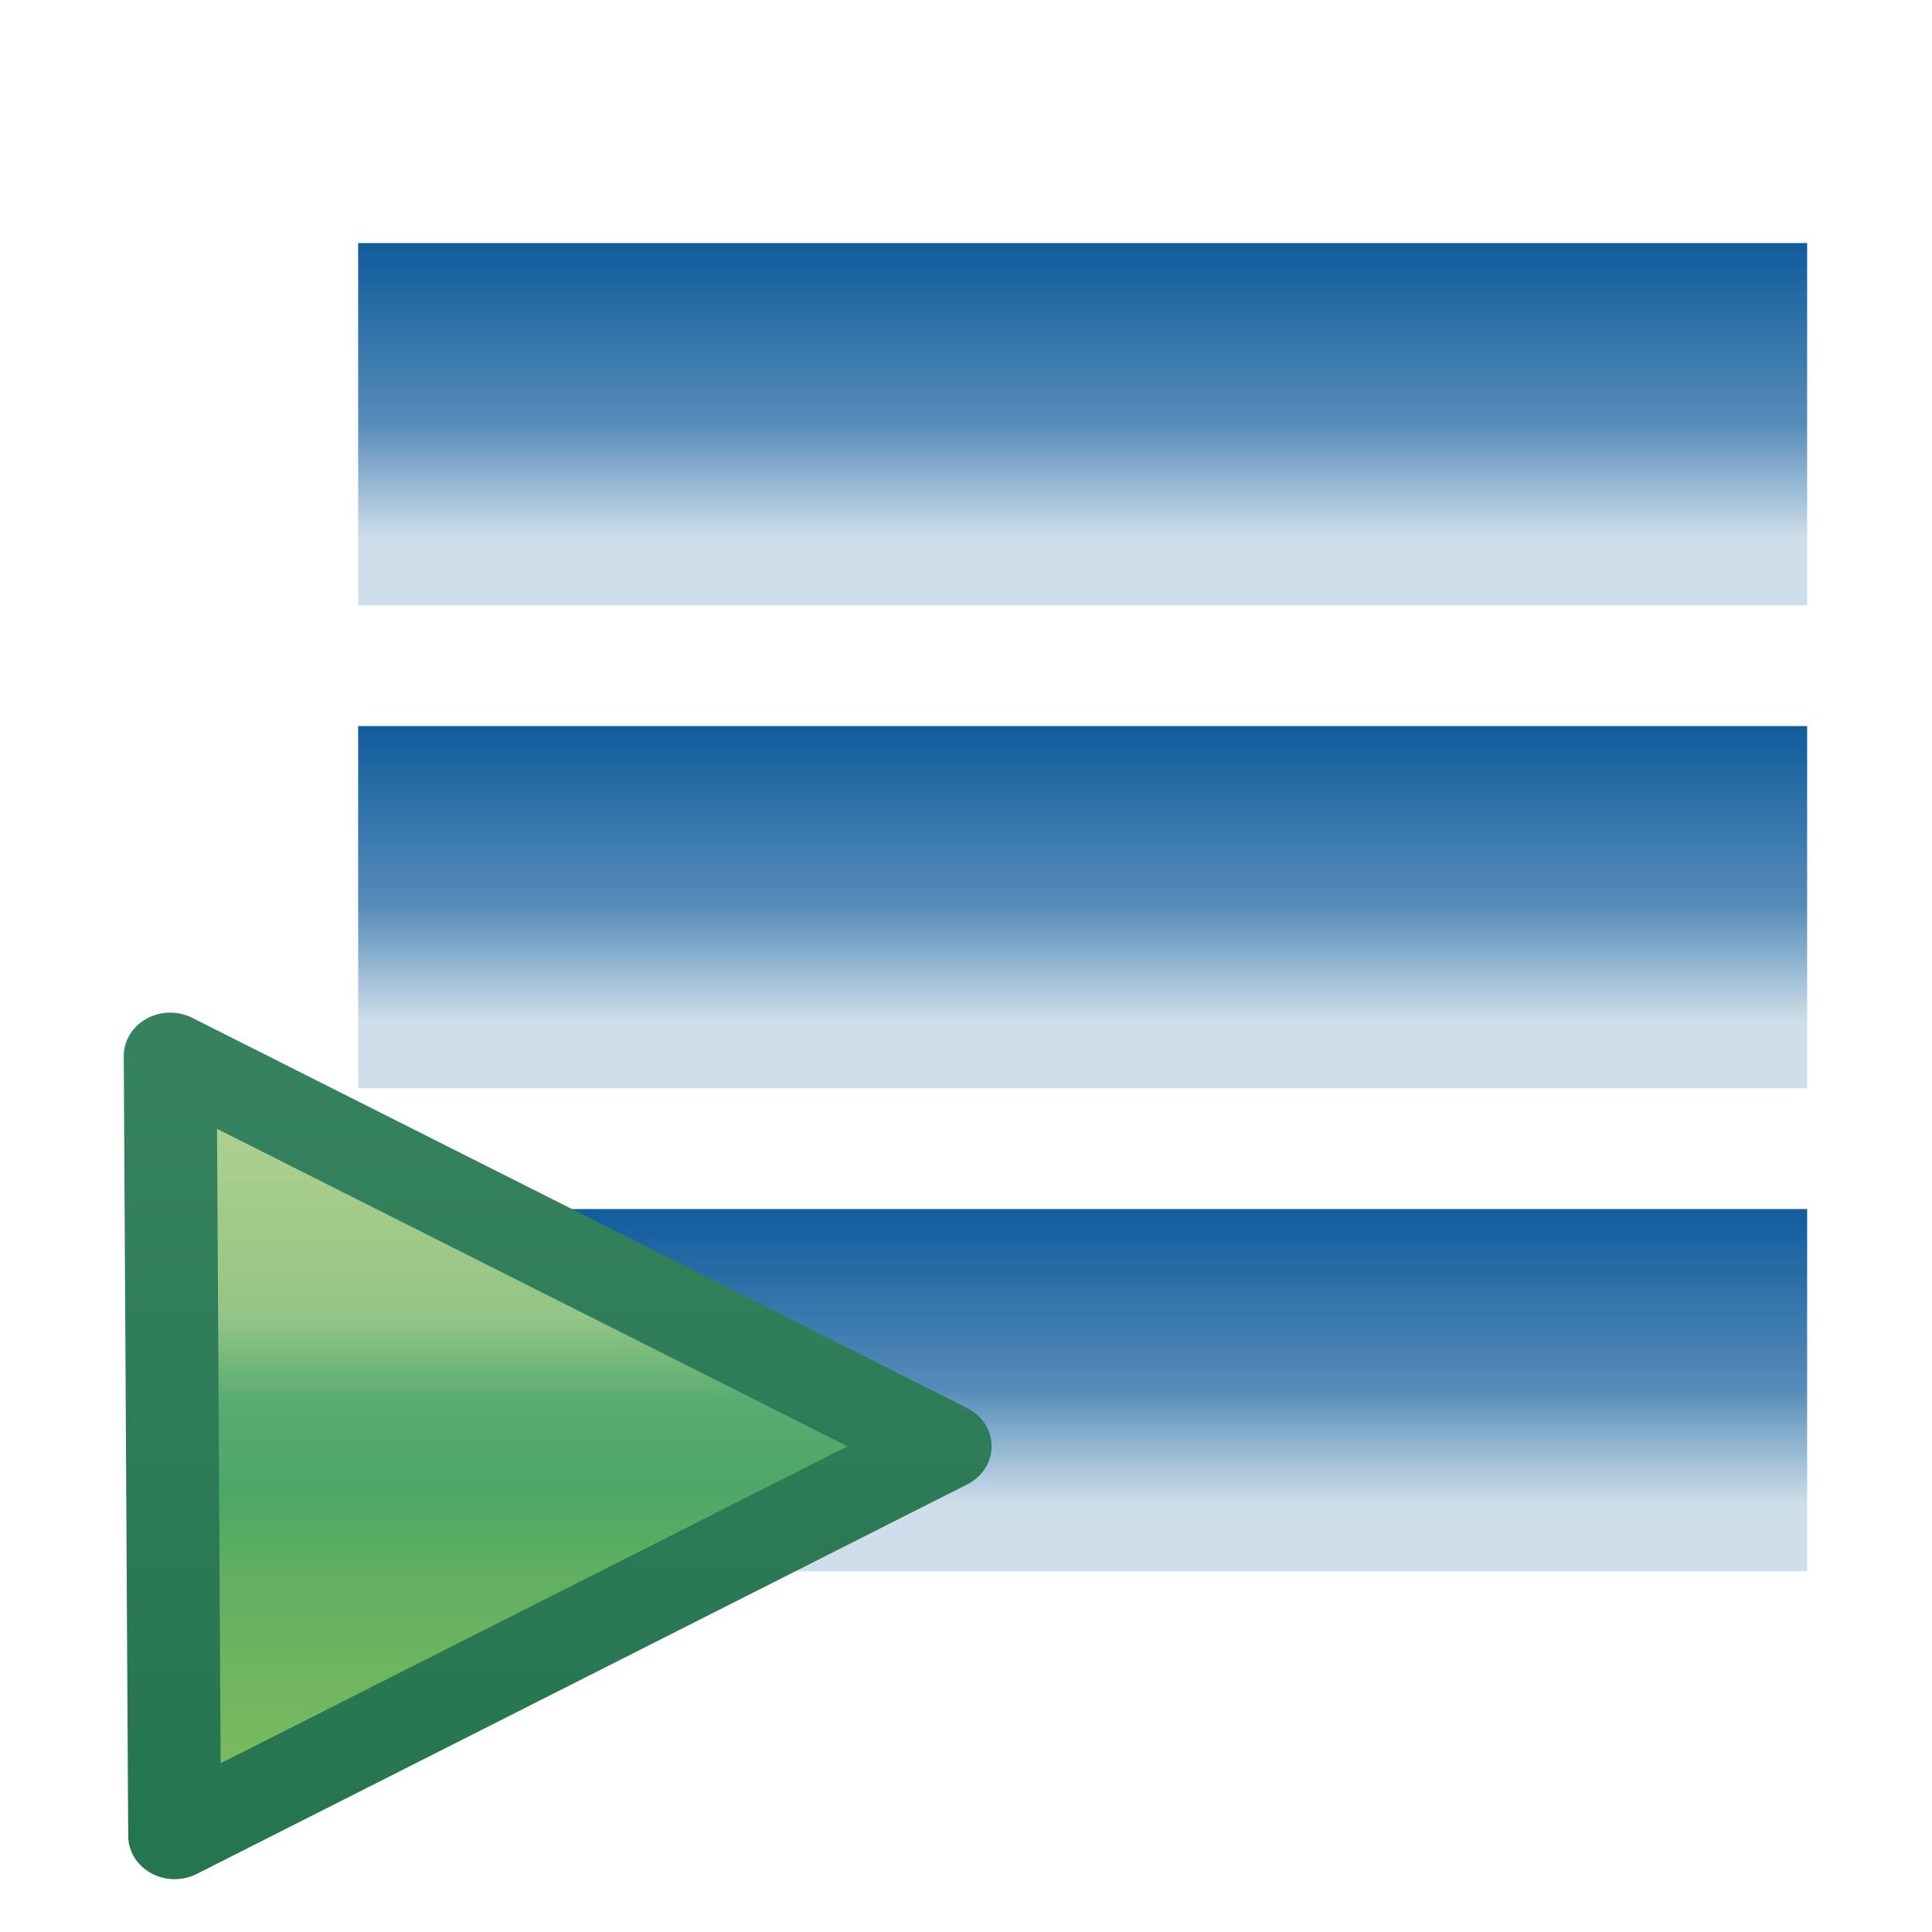 <svg xmlns="http://www.w3.org/2000/svg" xmlns:svg="http://www.w3.org/2000/svg" xmlns:xlink="http://www.w3.org/1999/xlink" id="svg2" width="16" height="16" version="1.1"><defs id="defs4"><linearGradient id="linearGradient7160"><stop id="stop7162" offset="0" style="stop-color:#105c9c;stop-opacity:1"/><stop style="stop-color:#568cb9;stop-opacity:1" id="stop7166" offset=".613"/><stop id="stop7164" offset="1" style="stop-color:#cedeea;stop-opacity:1"/></linearGradient><linearGradient id="linearGradient7001" x1="6" x2="6" y1="1" y2="3.438" gradientTransform="translate(16.274,1037.028)" gradientUnits="userSpaceOnUse" xlink:href="#linearGradient7160"/><linearGradient id="linearGradient7160-1"><stop id="stop7162-2" offset="0" style="stop-color:#105c9c;stop-opacity:1"/><stop style="stop-color:#568cb9;stop-opacity:1" id="stop7166-4" offset=".613"/><stop id="stop7164-9" offset="1" style="stop-color:#cedeea;stop-opacity:1"/></linearGradient><linearGradient id="linearGradient7184" x1="6" x2="6" y1="1" y2="3.438" gradientTransform="translate(16.274,1041.028)" gradientUnits="userSpaceOnUse" xlink:href="#linearGradient7160-1"/><linearGradient id="linearGradient7160-1-2"><stop id="stop7162-2-7" offset="0" style="stop-color:#105c9c;stop-opacity:1"/><stop style="stop-color:#568cb9;stop-opacity:1" id="stop7166-4-1" offset=".613"/><stop id="stop7164-9-7" offset="1" style="stop-color:#cedeea;stop-opacity:1"/></linearGradient><linearGradient id="linearGradient7221" x1="6" x2="6" y1="1" y2="3.438" gradientTransform="translate(16.274,1045.028)" gradientUnits="userSpaceOnUse" xlink:href="#linearGradient7160-1-2"/><linearGradient id="linearGradient8170-7" x1="20.303" x2="20.303" y1="1056.022" y2="1065.103" gradientTransform="translate(-0.404,0)" gradientUnits="userSpaceOnUse" xlink:href="#linearGradient8164-3"/><linearGradient id="linearGradient8164-3"><stop style="stop-color:#accf8e;stop-opacity:1" id="stop8166-3" offset="0"/><stop id="stop8176-1" offset=".29" style="stop-color:#93c586;stop-opacity:1"/><stop id="stop8174-4" offset=".429" style="stop-color:#58ab71;stop-opacity:1"/><stop id="stop8172-5" offset=".575" style="stop-color:#4da766;stop-opacity:1"/><stop style="stop-color:#61af61;stop-opacity:1" id="stop8178-6" offset=".708"/><stop style="stop-color:#78ba5e;stop-opacity:1" id="stop8168-1" offset="1"/></linearGradient><linearGradient id="linearGradient8186-2" x1="21.47" x2="21.47" y1="1054.852" y2="1066.104" gradientUnits="userSpaceOnUse" xlink:href="#linearGradient8180-1"/><linearGradient id="linearGradient8180-1"><stop style="stop-color:#36825e;stop-opacity:1" id="stop8182-9" offset="0"/><stop style="stop-color:#257550;stop-opacity:1" id="stop8184-1" offset="1"/></linearGradient><mask id="mask22956" maskUnits="userSpaceOnUse"><g style="fill:#fff;display:inline" id="g22958"><rect id="rect22960" width="12" height="3" x="17.274" y="1042.028" style="fill:#fff;fill-opacity:1;stroke:none;display:inline"/><rect id="rect22962" width="12" height="3" x="17.274" y="1046.028" style="fill:#fff;fill-opacity:1;stroke:none;display:inline"/><rect id="rect22964" width="12" height="3" x="17.274" y="1038.028" style="fill:#fff;fill-opacity:1;stroke:none"/></g></mask><filter id="filter23738" width="1.498" height="1.462" x="-.249" y="-.231"><feGaussianBlur id="feGaussianBlur23740" stdDeviation=".866"/></filter></defs><g id="layer1" transform="translate(0,-1036.362)" style="display:inline"><g style="display:inline" id="layer1-3" transform="translate(-14.308,0.347)"><g id="g22806"><rect id="rect6225-8" width="12" height="3" x="17.274" y="1042.028" style="fill:url(#linearGradient7184);fill-opacity:1;stroke:none;display:inline"/><rect id="rect6225-8-9" width="12" height="3" x="17.274" y="1046.028" style="fill:url(#linearGradient7221);fill-opacity:1;stroke:none;display:inline"/><rect id="rect6225" width="12" height="3" x="17.274" y="1038.028" style="fill:url(#linearGradient7001);fill-opacity:1;stroke:none"/></g><g id="g22874" mask="url(#mask22956)" style="fill:#fff"><g style="display:inline;stroke:#fff;fill:#fff;stroke-width:2.692;stroke-miterlimit:4;stroke-dasharray:none;filter:url(#filter23738)" id="layer1-7-3" transform="matrix(0.769,0,0,0.718,9.938,298.09)"><g id="layer1-0-2" transform="matrix(0.774,0,0,0.774,-0.809,233.541)" style="display:inline;stroke:#fff;fill:#fff;stroke-width:3.478;stroke-miterlimit:4;stroke-dasharray:none"><g style="display:inline;stroke:#fff;fill:#fff;stroke-width:3.478;stroke-miterlimit:4;stroke-dasharray:none" id="g8159-5" transform="translate(-8.22,-12.905)"><path id="path8117-0" d="m 18.975,1054.752 10.783,5.816 -10.721,5.805 z" style="fill:#fff;fill-opacity:1;stroke:#fff;stroke-width:3.478;stroke-linejoin:round;stroke-miterlimit:4;stroke-opacity:1;stroke-dasharray:none;display:inline"/></g></g></g></g><g id="layer1-7" transform="matrix(0.769,0,0,0.718,9.938,298.09)" style="display:inline"><g style="display:inline" id="layer1-0" transform="matrix(0.774,0,0,0.774,-0.809,233.541)"><g id="g8159" transform="translate(-8.22,-12.905)" style="display:inline"><path style="fill:url(#linearGradient8170-7);fill-opacity:1;stroke:url(#linearGradient8186-2);stroke-width:1.292;stroke-linejoin:round;stroke-miterlimit:4;stroke-opacity:1;stroke-dasharray:none;display:inline" id="path8117" d="m 18.975,1054.752 10.783,5.816 -10.721,5.805 z"/></g></g></g></g></g></svg>